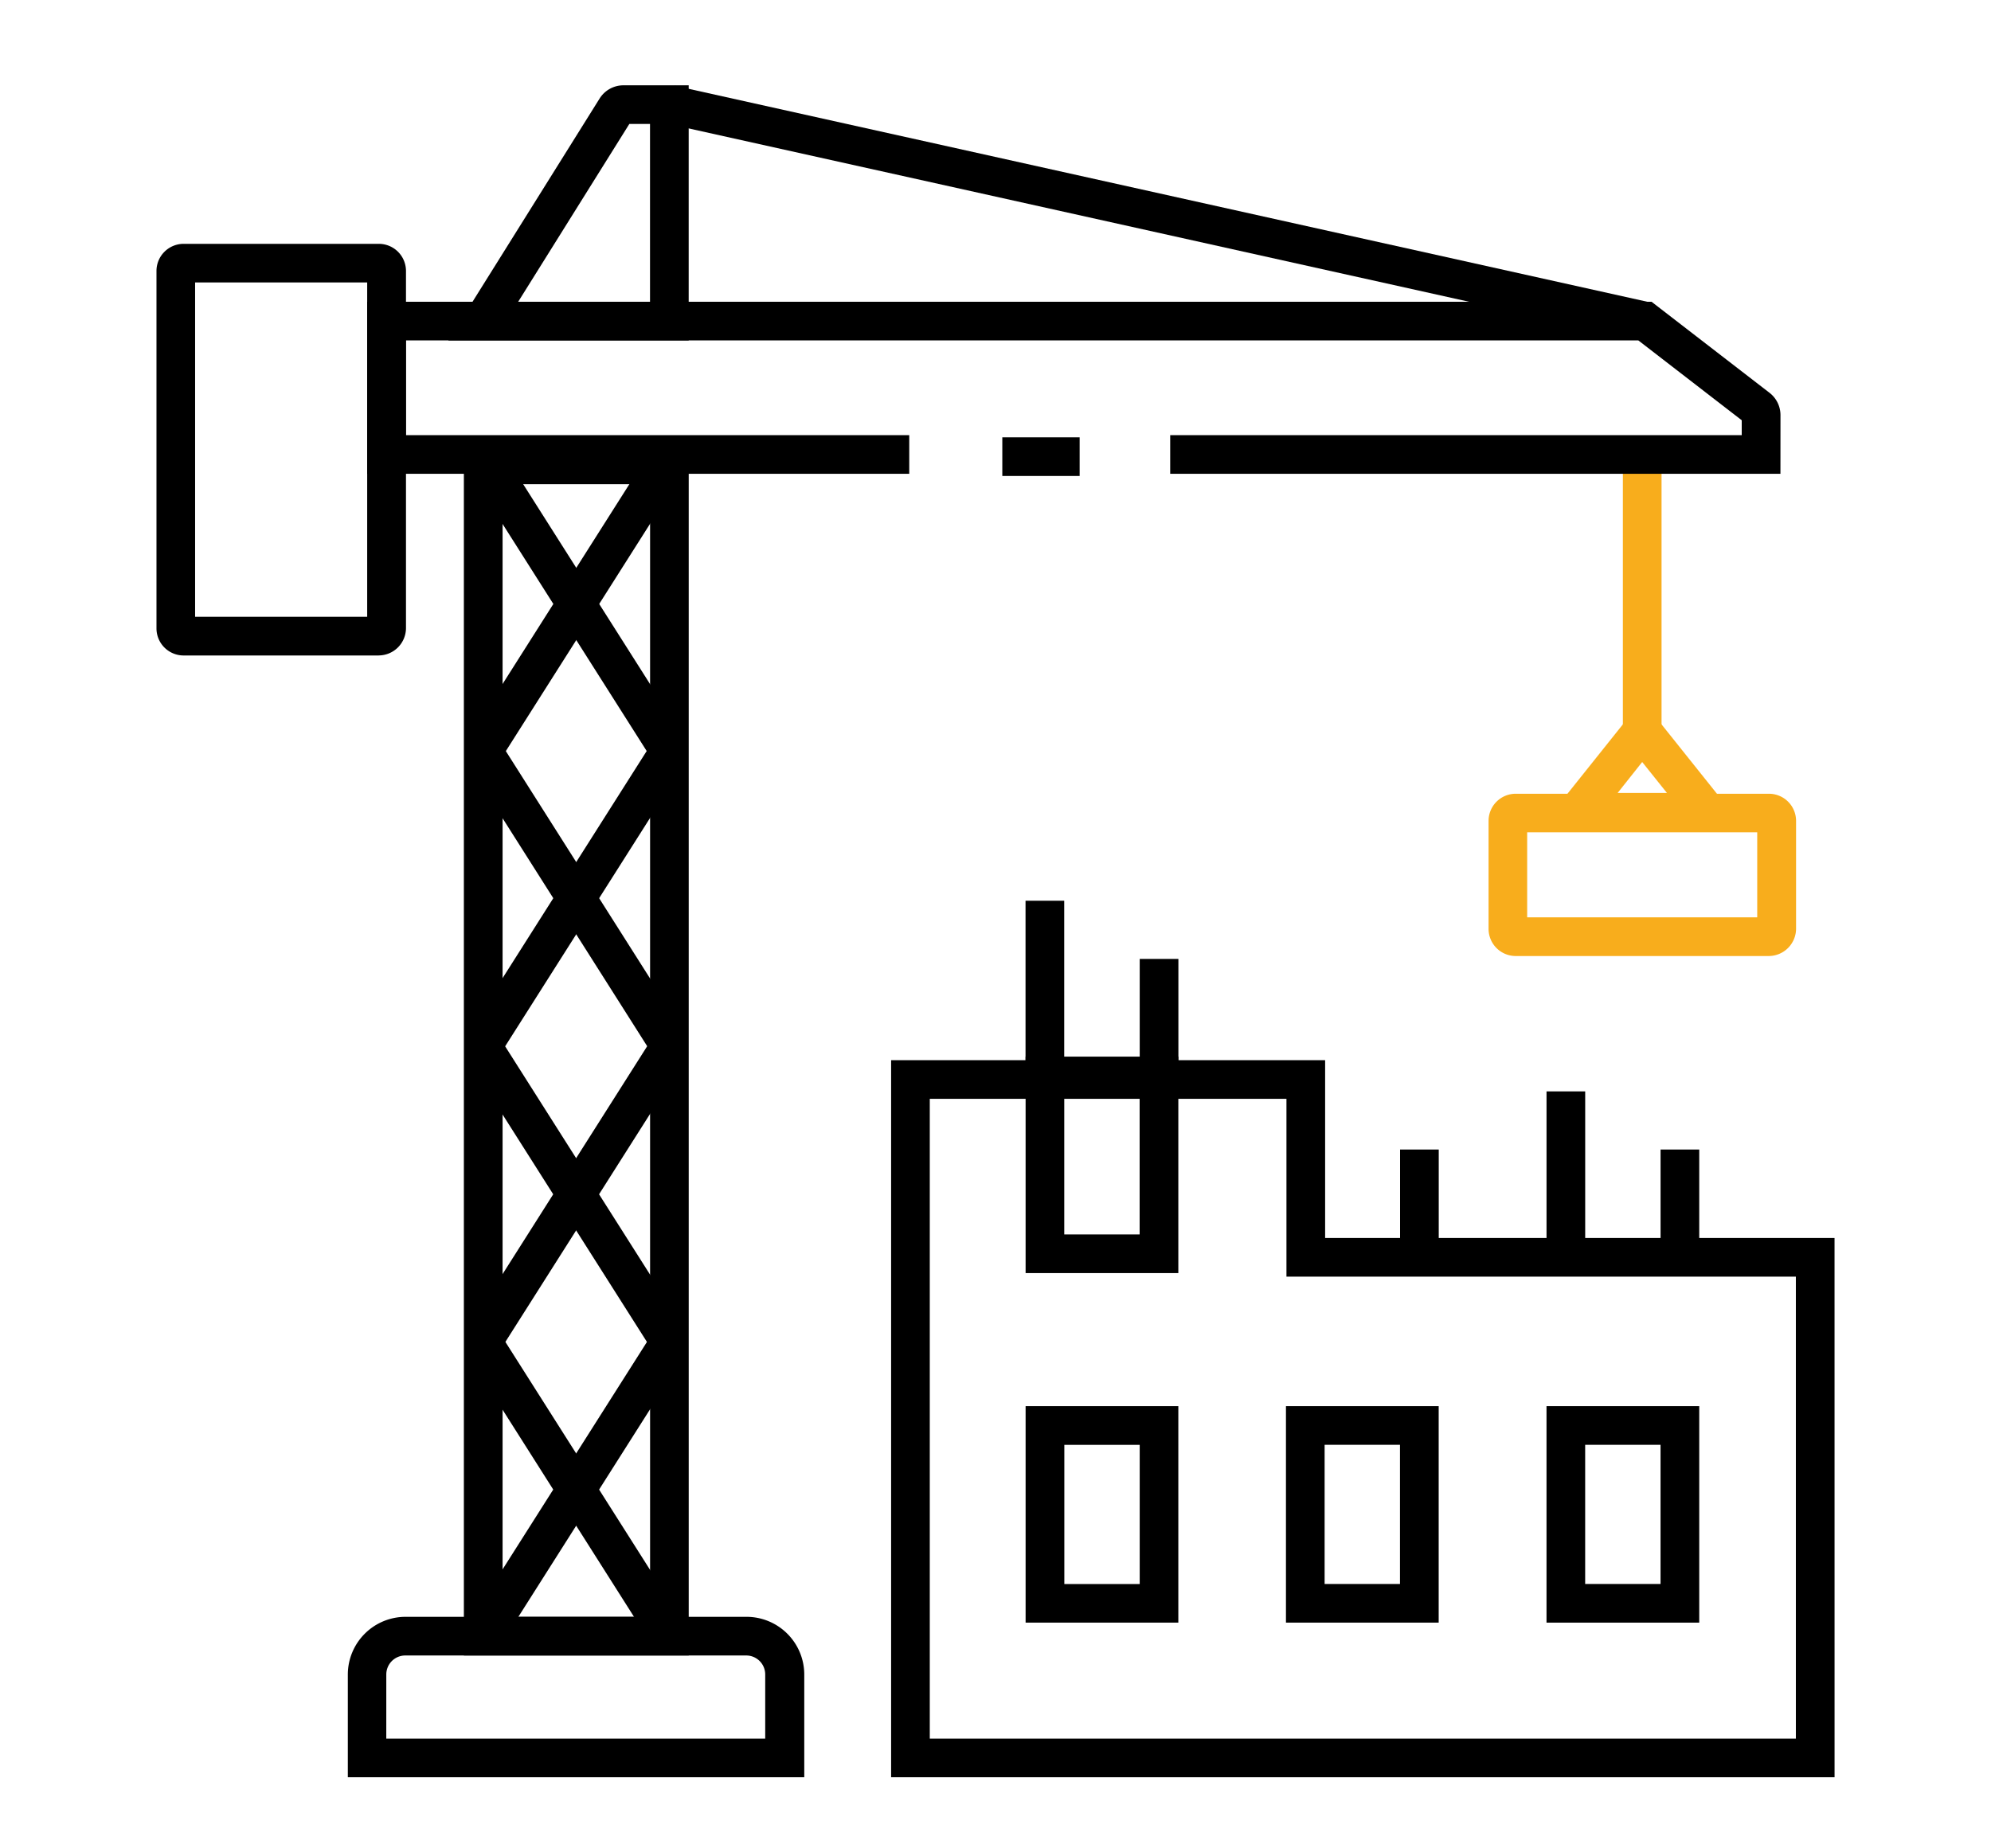 <svg xmlns="http://www.w3.org/2000/svg" width="140" height="130" viewBox="0 0 140 130">
  <g id="ico_04_contents7" transform="translate(-1053 -1864)">
    <g id="ic_07" transform="translate(951.07 1827.887)">
      <path id="패스_1183" data-name="패스 1183" d="M386.53,365.434H320.19V315h30.518v12.506h35.82Zm-63.621-2.719h60.9V330.226h-35.82V317.719H322.909Z" transform="translate(-155.6 -204.321)"/>
      <path id="패스_1184" data-name="패스 1184" d="M369.216,428.115H358.477V412.89h10.739ZM361.2,425.4h5.3v-9.788h-5.3Z" transform="translate(-184.43 -277.877)"/>
      <path id="패스_1185" data-name="패스 1185" d="M369.216,330.225H358.477V315h10.739Zm-8.021-2.719h5.3v-9.788h-5.3Z" transform="translate(-184.43 -204.571)"/>
      <path id="패스_1186" data-name="패스 1186" d="M442.766,428.115H432.027V412.89h10.739Zm-8.021-2.719h5.3v-9.788h-5.3Z" transform="translate(-239.673 -277.877)"/>
      <path id="패스_1187" data-name="패스 1187" d="M516.326,428.115H505.587V412.89h10.739Zm-8.021-2.719h5.3v-9.788h-5.3Z" transform="translate(-294.912 -277.877)"/>
      <path id="패스_1188" data-name="패스 1188" d="M358.48,271.25H361.2v12.235H358.48Z" transform="translate(-184.438 -171.785)"/>
      <path id="패스_1189" data-name="패스 1189" d="M390.74,287.66h2.719v8.156H390.74Z" transform="translate(-208.669 -184.103)"/>
      <path id="패스_1190" data-name="패스 1190" d="M464.3,341.25h2.719v7.341H464.3Z" transform="translate(-263.922 -224.287)"/>
      <path id="패스_1191" data-name="패스 1191" d="M505.59,324.84h2.719v11.419H505.59Z" transform="translate(-294.914 -211.966)"/>
      <path id="패스_1192" data-name="패스 1192" d="M537.85,341.25h2.719v7.341H537.85Z" transform="translate(-319.155 -224.287)"/>
      <path id="패스_1193" data-name="패스 1193" d="M212.3,60.057H195.4l10.631-17.006a1.978,1.978,0,0,1,1.686-.938H212.3Zm-11.99-2.719h9.271V44.832h-1.455Z" transform="translate(-61.944)"/>
      <path id="패스_1194" data-name="패스 1194" d="M215.588,226.2h-15.81V141.1h15.81ZM202.5,223.479h10.372V143.817H202.5Z" transform="translate(-65.23 -73.648)"/>
      <path id="패스_1195" data-name="패스 1195" d="M199.151,483.782H167.07V476.55a4.061,4.061,0,0,1,4.051-4.051h23.993a4.061,4.061,0,0,1,4.051,4.051v7.232Zm-29.377-2.719h26.645V476.55a1.334,1.334,0,0,0-1.332-1.332h-23.98a1.334,1.334,0,0,0-1.332,1.332Z" transform="translate(-40.682 -322.669)"/>
      <path id="패스_1196" data-name="패스 1196" d="M351.91,141.09h5.438v2.719H351.91Z" transform="translate(-179.501 -74.218)"/>
      <path id="패스_1197" data-name="패스 1197" d="M128.563,115.913h-13.73a1.909,1.909,0,0,1-1.9-1.9V88.861a1.909,1.909,0,0,1,1.9-1.9h13.744a1.909,1.909,0,0,1,1.9,1.9V114.01a1.929,1.929,0,0,1-1.917,1.9Zm-12.914-2.719h12.1V89.676h-12.1Z" transform="translate(0 -33.698)"/>
      <path id="패스_1198" data-name="패스 1198" d="M256.68,44.9l.589-2.654,68.515,15.223-.589,2.654Z" transform="translate(-107.877 -0.1)"/>
      <path id="패스_1199" data-name="패스 1199" d="M200.61,412.657,213.7,392.03l2.3,1.456-13.086,20.627Z" transform="translate(-65.855 -262.203)"/>
      <path id="패스_1200" data-name="패스 1200" d="M200.61,393.557l2.3-1.456,13.081,20.616-2.3,1.456Z" transform="translate(-65.855 -262.256)"/>
      <path id="패스_1201" data-name="패스 1201" d="M200.61,330.058l13.079-20.616,2.3,1.456-13.079,20.616Z" transform="translate(-65.855 -200.371)"/>
      <path id="패스_1202" data-name="패스 1202" d="M200.59,310.9l2.3-1.456,13.081,20.613-2.3,1.456Z" transform="translate(-65.84 -200.37)"/>
      <path id="패스_1203" data-name="패스 1203" d="M200.64,246.908l13.079-20.616,2.3,1.456-13.079,20.616Z" transform="translate(-65.878 -138.048)"/>
      <path id="패스_1204" data-name="패스 1204" d="M200.61,227.737l2.3-1.456L215.987,246.9l-2.3,1.456Z" transform="translate(-65.855 -138.039)"/>
      <path id="패스_1205" data-name="패스 1205" d="M200.65,164.257l13.086-20.627,2.3,1.456-13.086,20.627Z" transform="translate(-65.885 -76.09)"/>
      <path id="패스_1206" data-name="패스 1206" d="M200.61,145.1l2.3-1.456,13.081,20.616-2.3,1.456Z" transform="translate(-65.855 -76.098)"/>
      <path id="패스_1207" data-name="패스 1207" d="M508.894,252.592H491.086a1.909,1.909,0,0,1-1.9-1.9v-7.613a1.909,1.909,0,0,1,1.9-1.9h17.822a1.909,1.909,0,0,1,1.9,1.9v7.613a1.929,1.929,0,0,1-1.917,1.9ZM491.9,249.873h16.177v-5.981H491.9Z" transform="translate(-282.585 -149.239)" fill="#f8ad1c"/>
      <path id="패스_1208" data-name="패스 1208" d="M517.722,224.166H502.959l7.381-9.244Zm-9.108-2.719h3.466l-1.74-2.175Z" transform="translate(-292.937 -129.564)" fill="#f8ad1c"/>
      <path id="패스_1209" data-name="패스 1209" d="M527.19,146.56h2.719v19.167H527.19Z" transform="translate(-311.145 -78.292)" fill="#f8ad1c"/>
      <path id="패스_1210" data-name="패스 1210" d="M271.922,115.457h-42.91v-2.719H269.2v-1.047l-7.269-5.614H175.268v6.661h35.395v2.719H172.547v-12.1h90.311l8.291,6.4a1.982,1.982,0,0,1,.776,1.577Z" transform="translate(-44.798 -46.021)"/>
    </g>
    <rect id="사각형_123" data-name="사각형 123" width="140" height="130" transform="translate(1053 1864)" fill="none"/>
  </g>
</svg>
